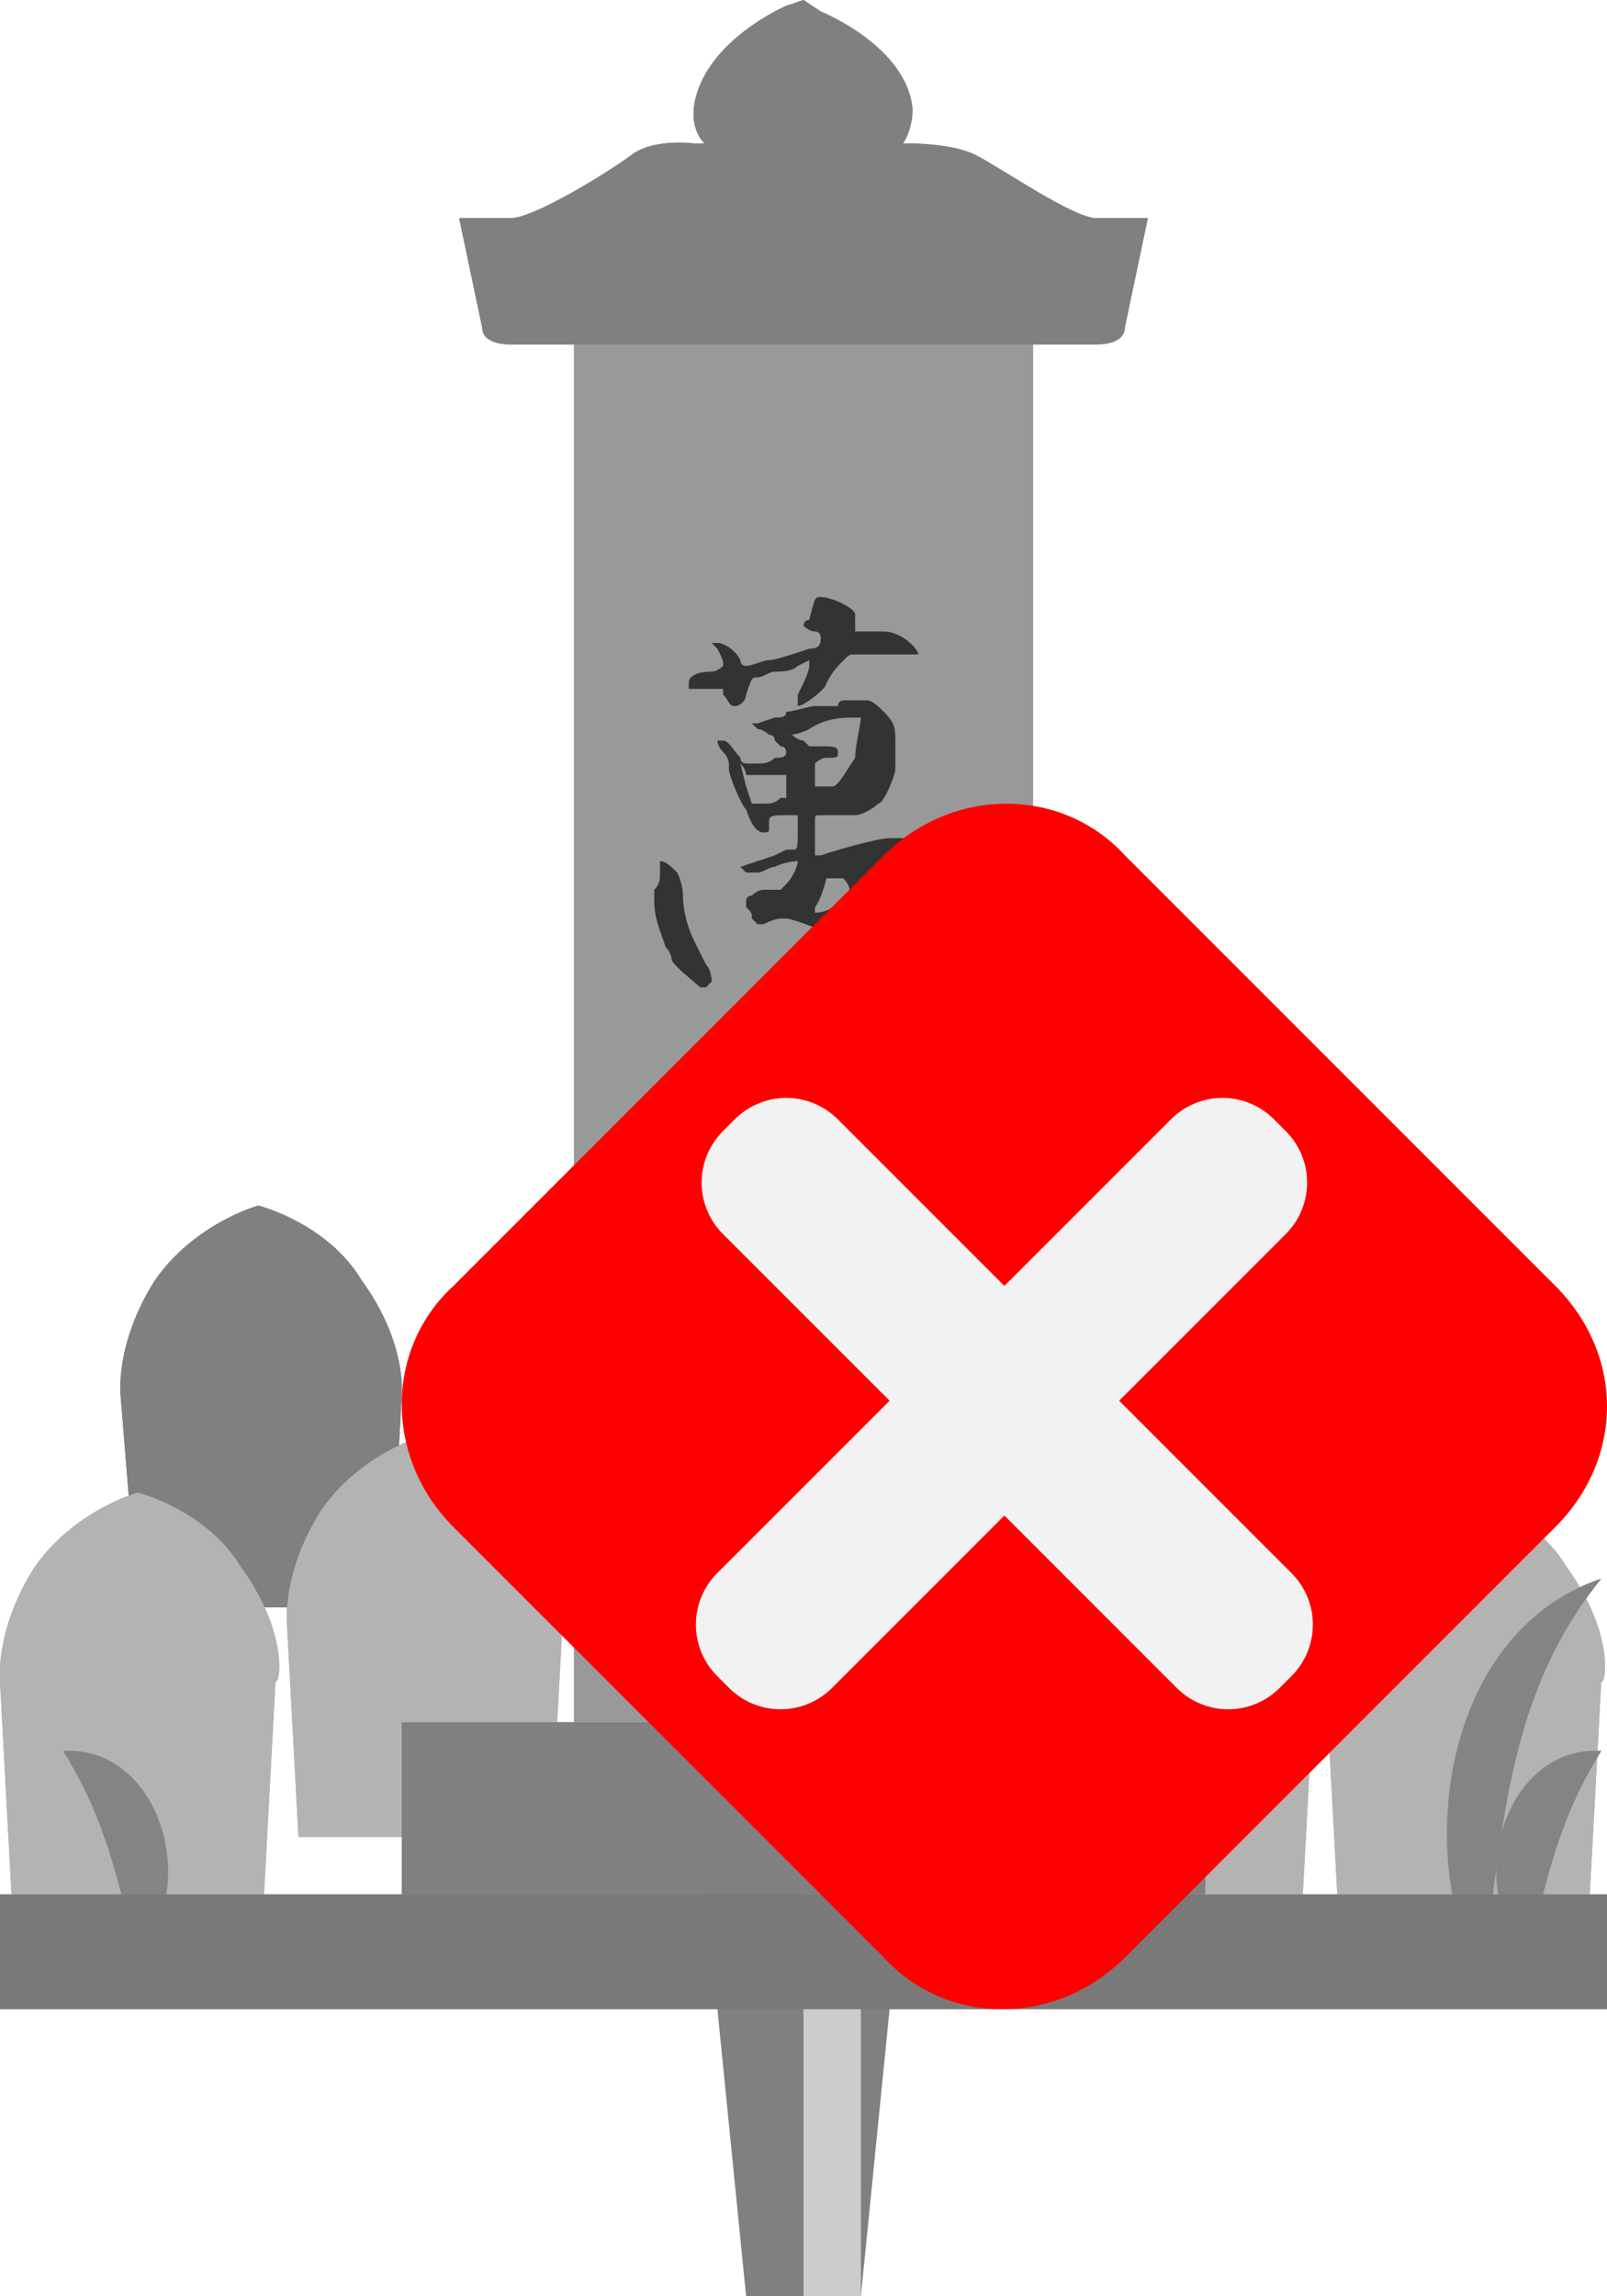 <?xml version="1.0" encoding="utf-8"?>
<!-- Generator: Adobe Illustrator 27.1.1, SVG Export Plug-In . SVG Version: 6.00 Build 0)  -->
<svg version="1.1" xmlns="http://www.w3.org/2000/svg" xmlns:xlink="http://www.w3.org/1999/xlink" x="0px" y="0px" viewBox="0 0 28 40" style="enable-background:new 0 0 28 40;" xml:space="preserve">
<style type="text/css">
	.st0{display:none;}
	.st1{fill:#808080;}
	.st2{fill:#CCCCCC;}
	.st3{display:inline;fill:#808080;}
	.st4{display:inline;fill:#CCCCCC;}
	.st5{fill:#B3B3B3;}
	.st6{fill:#999999;}
	.st7{fill:#333333;}
	.st8{fill:#39B54A;}
	.st9{fill:#A96E2D;}
	.st10{fill:#1B1464;}
	.st11{fill:#FFFFFF;}
	.st12{fill:#2E3192;}
	.st13{opacity:0.3;fill:#FFFFFF;}
	.st14{fill:#FFCE00;}
	.st15{fill:#848484;}
	.st16{fill:#797979;}
	.st17{fill:#FF0000;}
	.st18{fill:#F2F2F2;}
</style>
<g id="ガイド_00000162338702563158607440000009963323815856875396_" class="st0">
</g>
<g id="ピン">
	<g>
		<g>
			<polygon class="st1" points="15,40 13,40 12,30 16,30 			"/>
			<rect x="14" y="30" class="st2" width="1" height="10"/>
		</g>
		<g class="st0">
			<rect x="12" y="20" class="st3" width="4" height="10"/>
			<rect x="14" y="20" class="st4" width="1" height="10"/>
		</g>
	</g>
</g>
<g id="ノーマル">
	<g id="舟形">
		<path id="船_00000169559318985929268780000010545479431546649269_" class="st1" d="M25.3,24.3c-0.6-1-1.8-1.3-1.8-1.3
			s-1.1,0.3-1.8,1.3c-0.7,1.1-0.6,2-0.6,2l0.2,3.7h2.2h2.2l0.2-3.7C26,26.3,26.1,25.4,25.3,24.3z"/>
		<path id="船_00000067936411607005960100000008500036948331409331_" class="st1" d="M6.3,22.3c-0.6-1-1.8-1.3-1.8-1.3
			s-1.1,0.3-1.8,1.3c-0.7,1.1-0.6,2-0.6,2L2.4,28h2.2h2.2L7,24.3C7,24.3,7.1,23.4,6.3,22.3z"/>
		<path id="船_00000029019544929452499620000006002649501632979855_" class="st5" d="M22.3,27.3c-0.6-1-1.8-1.3-1.8-1.3
			s-1.1,0.3-1.8,1.3c-0.7,1.1-0.6,2-0.6,2l0.2,3.7h2.2h2.2l0.2-3.7C23,29.3,23.1,28.4,22.3,27.3z"/>
		<path id="船_00000001647248603021028150000000133141800875732921_" class="st5" d="M27.3,27.3c-0.6-1-1.8-1.3-1.8-1.3
			s-1.1,0.3-1.8,1.3c-0.7,1.1-0.6,2-0.6,2l0.2,3.7h2.2h2.2l0.2-3.7C28,29.3,28.1,28.4,27.3,27.3z"/>
		<path id="船_00000157993528613057117170000016372117971292368308_" class="st5" d="M4.2,27.3c-0.6-1-1.8-1.3-1.8-1.3
			s-1.1,0.3-1.8,1.3c-0.7,1.1-0.6,2-0.6,2L0.2,33h2.2h2.2l0.2-3.7C4.9,29.3,5,28.4,4.2,27.3z"/>
		<path id="船_00000118397901454542155720000000418060322041766059_" class="st5" d="M9.2,26.3c-0.6-1-1.8-1.3-1.8-1.3
			s-1.1,0.3-1.8,1.3c-0.7,1.1-0.6,2-0.6,2L5.2,32h2.2h2.2l0.2-3.7C9.9,28.3,10,27.4,9.2,26.3z"/>
	</g>
	<g id="基礎">
		<rect x="7" y="30" class="st1" width="14" height="3"/>
	</g>
	<rect id="本体" x="10" y="6" class="st6" width="8" height="24"/>
	<g id="萬霊">
		<path class="st7" d="M11.5,15.2c0-0.1,0-0.2,0-0.2c0.1,0,0.2,0.1,0.3,0.2c0,0,0.1,0.2,0.1,0.4c0,0.3,0.1,0.6,0.2,0.8
			c0.1,0.2,0.2,0.4,0.2,0.4c0.1,0.1,0.1,0.3,0.1,0.3c0,0-0.1,0.1-0.1,0.1c0,0,0,0-0.1,0c-0.1-0.1-0.5-0.4-0.5-0.5c0,0,0-0.1-0.1-0.2
			c-0.1-0.3-0.2-0.5-0.2-0.8c0-0.1,0-0.1,0-0.2C11.5,15.4,11.5,15.3,11.5,15.2z M14.3,10.4C14.3,10.4,14.3,10.4,14.3,10.4
			c0.2,0,0.6,0.2,0.6,0.3c0,0,0,0.1,0,0.2l0,0.1H15c0.2,0,0.3,0,0.4,0c0.3,0,0.6,0.3,0.6,0.4c0,0,0,0,0,0c0,0-0.1,0-0.1,0
			c-0.1,0-0.1,0-0.2,0c0,0-0.1,0-0.1,0c0,0,0,0-0.1,0c0,0-0.1,0-0.2,0c-0.1,0-0.2,0-0.3,0c-0.1,0-0.1,0-0.1,0c-0.1,0-0.1,0-0.2,0.1
			c-0.1,0.1-0.2,0.2-0.3,0.4c0,0.1-0.4,0.4-0.5,0.4c0,0,0-0.1,0-0.2c0.1-0.2,0.2-0.4,0.2-0.5l0-0.1l-0.2,0.1
			c-0.1,0.1-0.3,0.1-0.4,0.1c-0.1,0-0.2,0.1-0.3,0.1c-0.1,0-0.1,0-0.2,0.3c0,0.1-0.1,0.2-0.2,0.2c-0.1,0-0.1-0.1-0.2-0.2l0-0.1
			l-0.2,0c-0.1,0-0.2,0-0.2,0s-0.1,0-0.2,0C12,12,12,11.9,12,11.9c0-0.1,0.1-0.2,0.4-0.2c0.1,0,0.2-0.1,0.2-0.1c0,0,0,0,0,0
			c0-0.1,0-0.1-0.1-0.3c-0.1-0.1-0.1-0.1-0.1-0.1c0,0,0,0,0,0c0,0,0,0,0.1,0c0.1,0,0.3,0.1,0.4,0.3c0,0.1,0.1,0.1,0.1,0.1
			c0,0,0,0,0,0c0.1,0,0.3-0.1,0.4-0.1c0.1,0,0.4-0.1,0.7-0.2c0.2,0,0.2-0.1,0.2-0.2v0c0,0,0-0.1-0.1-0.1c-0.1,0-0.2-0.1-0.2-0.1
			c0,0,0-0.1,0.1-0.1C14.2,10.4,14.2,10.4,14.3,10.4z M14.7,12.2c0.2,0,0.3,0,0.4,0c0.1,0,0.2,0.1,0.3,0.2c0.2,0.2,0.2,0.3,0.2,0.5
			c0,0.1,0,0.1,0,0.2c0,0.1,0,0.1,0,0.1c0,0,0,0,0,0.1c0,0,0,0,0,0.1c0,0.1-0.2,0.6-0.3,0.6c-0.1,0.1-0.3,0.2-0.4,0.2
			c0,0-0.1,0-0.1,0c0,0,0,0-0.1,0c0,0,0,0-0.1,0c0,0-0.1,0-0.1,0c0,0-0.1,0-0.2,0c-0.1,0-0.1,0-0.1,0.1c0,0,0,0,0,0.1
			c0,0,0,0.1,0,0.1c0,0,0,0.1,0,0.2l0,0.2l0.1,0c0.3-0.1,1-0.3,1.2-0.3c0,0,0.1,0,0.1,0c0.1,0,0.3,0,0.4,0c0.1,0,0.1,0,0.2,0
			c0,0,0.2,0,0.2,0c0.1,0,0.2,0.1,0.4,0.3c0.1,0.1,0.2,0.2,0.2,0.2c0,0,0,0.2,0,0.4v0.1l0,0.2c0,0.1,0,0.2,0,0.3c0,0,0,0.1,0,0.1
			c0,0,0,0.1,0,0.1l0,0.1l0,0c0,0,0,0,0,0.1l0,0.2c0,0.1-0.1,0.2-0.1,0.2c0,0.1-0.2,0.4-0.3,0.5c-0.1,0.1-0.2,0.4-0.3,0.4
			c0,0,0,0-0.1,0c0,0-0.1,0-0.1,0h-0.1c-0.1,0-0.2,0-0.2-0.1c0-0.1-0.1-0.1-0.1-0.1c0,0-0.2-0.1-0.2-0.1c-0.1,0-0.2-0.1-0.2-0.1
			c-0.1-0.1-0.4-0.4-0.4-0.4v0c0,0,0,0,0,0c0,0,0,0,0,0v0h0c0,0,0.1,0,0.1,0c0,0,0.2,0.1,0.3,0.1c0.1,0,0.2,0.1,0.2,0.1
			c0,0,0.3,0,0.4,0c0.1,0,0.1,0,0.1,0c0.1,0,0.3-0.6,0.4-0.8c0,0,0-0.1,0.1-0.2c0-0.1,0.2-0.6,0.2-0.7c0,0,0-0.1,0-0.2v-0.1
			c0-0.1,0-0.1,0-0.1c-0.1,0-0.3-0.1-0.4-0.1l-0.1,0c-0.3,0-0.7,0.1-1,0.2c-0.1,0-0.2,0.1-0.3,0.1c0,0-0.1,0-0.1,0c0,0-0.1,0-0.2,0
			c-0.1,0-0.2,0-0.2,0c0,0-0.1,0.4-0.2,0.5c0,0,0,0.1,0,0.1c0,0,0,0,0,0c0,0,0.2,0,0.3-0.1c0.1,0,0.3-0.1,0.3-0.1
			c0.1,0,0.1-0.1,0.1-0.1c0,0,0,0,0,0.1c0,0.1,0,0.2-0.1,0.2c0,0,0,0,0,0.1c0,0-0.1,0.1-0.5,0.2C13.8,16,13.7,16,13.7,16
			c0,0-0.1,0-0.1,0c0,0-0.1,0-0.3,0.1c0,0-0.1,0-0.1,0l0,0c0,0-0.1-0.1-0.1-0.1c0-0.1,0-0.1-0.1-0.2c0-0.1,0-0.1,0-0.1v0
			c0,0,0-0.1,0.1-0.1c0,0,0.1-0.1,0.2-0.1c0,0,0.1,0,0.1,0s0,0,0.1,0c0,0,0,0,0.1,0c0,0,0,0,0.1-0.1c0.1-0.1,0.2-0.3,0.2-0.4
			c0,0,0,0,0,0c0,0-0.2,0-0.4,0.1c-0.1,0-0.2,0.1-0.3,0.1c-0.1,0-0.1,0-0.2,0c0,0-0.1-0.1-0.1-0.1c0,0,0.6-0.2,0.6-0.2
			c0,0,0.2-0.1,0.2-0.1c0,0,0.1,0,0.1,0c0.1,0,0.1,0,0.1-0.4l0-0.2l-0.1,0c0,0-0.1,0-0.1,0c-0.2,0-0.3,0-0.3,0.1v0.1
			c0,0.1,0,0.1-0.1,0.1c-0.1,0-0.2-0.1-0.3-0.4c-0.1-0.1-0.3-0.6-0.3-0.7c0,0,0-0.1,0-0.1c0,0,0,0,0,0c0,0,0-0.1-0.1-0.2
			c-0.1-0.1-0.1-0.2-0.1-0.2c0,0,0,0,0,0c0,0,0,0,0,0c0,0,0,0,0.1,0c0.1,0,0.2,0.2,0.3,0.3c0,0.1,0.1,0.1,0.1,0.1c0,0,0.1,0,0.2,0
			c0.1,0,0.2,0,0.3-0.1c0.1,0,0.2,0,0.2-0.1c0,0,0-0.1-0.1-0.1c0,0-0.1-0.1-0.1-0.1c0,0,0-0.1-0.1-0.1c0,0-0.1-0.1-0.2-0.1l-0.1-0.1
			l0.1,0l0.3-0.1c0.1,0,0.2,0,0.2-0.1c0.1,0,0.4-0.1,0.5-0.1c0,0,0.1,0,0.2,0c0.1,0,0.2,0,0.2,0C14.6,12.2,14.7,12.2,14.7,12.2z
			 M12.9,13.3C12.9,13.3,12.9,13.3,12.9,13.3C12.9,13.3,12.9,13.3,12.9,13.3L12.9,13.3l0.1,0.4l0.1,0.3l0.2,0c0.1,0,0.2,0,0.3-0.1
			c0,0,0.1,0,0.1,0c0,0,0,0,0-0.1v-0.1l0-0.2l-0.2,0c-0.1,0-0.2,0-0.3,0h-0.1c0,0-0.1,0-0.1,0C13,13.4,12.9,13.3,12.9,13.3z
			 M15,12.5C15,12.5,15,12.5,15,12.5l-0.1,0c-0.2,0-0.5,0-0.8,0.2c-0.2,0.1-0.3,0.1-0.4,0.1c0,0,0,0,0,0c0,0,0,0,0.1,0
			c0,0,0.1,0.1,0.2,0.1l0.1,0.1l0.2,0c0.2,0,0.3,0,0.3,0.1c0,0.1,0,0.1-0.2,0.1c-0.1,0-0.2,0.1-0.2,0.1c0,0,0,0.1,0,0.2
			c0,0.2,0,0.2,0,0.2c0,0,0,0,0,0c0,0,0,0,0,0h0c0,0,0.1,0,0.1,0c0.1,0,0.1,0,0.2,0c0.1,0,0.2-0.2,0.4-0.5C14.9,13,15,12.6,15,12.5z
			 M14.5,15.1C14.5,15.1,14.6,15.1,14.5,15.1c0.1,0,0.2,0,0.3,0c0.3,0.1,0.5,0.4,0.5,0.7v0.1c0,0.1,0,0.1,0,0.1c0,0-0.1,0-0.1,0
			c0,0,0,0-0.1,0c-0.1,0-0.1-0.1-0.2-0.2c-0.1-0.1-0.1-0.2-0.1-0.3c0-0.1-0.1-0.2-0.2-0.3C14.6,15.2,14.5,15.1,14.5,15.1z"/>
		<path class="st7" d="M13.7,19.4C13.7,19.4,13.6,19.4,13.7,19.4c-0.1-0.1-0.1-0.1-0.1-0.2c0,0,0,0,0-0.1l0,0c0,0,0.1-0.1,0.1-0.1
			l0,0l0,0c0,0,0,0,0,0s0.1,0,0.2,0l0,0c0.2,0.1,0.3,0.1,0.3,0.2v0c0,0,0,0,0,0.1v0c0,0,0,0,0,0c0.1,0,0.2,0,0.4-0.1
			c0.1,0,0.4-0.1,0.5-0.1c0.1,0,0.3,0,0.5,0c0.2,0,0.3,0,0.4,0c0.5,0.1,0.6,0.1,0.9,0.3c0.1,0.1,0.2,0.2,0.2,0.3
			c0,0.1,0,0.2-0.2,0.3c-0.1,0.1-0.1,0.1-0.2,0.2l0,0l0,0l0,0c0,0,0,0-0.1,0c0,0-0.1,0-0.1,0l0,0h0c0,0,0,0-0.1,0
			c-0.1,0-0.3,0.1-0.5,0.1h-0.1c-0.2,0-0.2,0-0.2,0.1c0,0.1-0.1,0.1-0.3,0.2c-0.2,0.1-0.8,0.4-0.8,0.4c0,0,0,0,0.1,0c0,0,0,0,0,0
			c0.3,0.1,0.4,0.2,0.4,0.2v0c0,0.1-0.1,0.2-0.2,0.2c0,0-0.1,0-0.2,0.1c-0.1,0.1-0.2,0.1-0.2,0.1c0,0-0.1,0.1-0.2,0.1
			c0,0-0.1,0.1-0.1,0.1c0,0-0.1,0-0.1,0.1c-0.3,0.2-0.5,0.4-0.5,0.5l0,0h0c0.1,0,0.2-0.1,0.5-0.2c0.2-0.1,0.4-0.2,0.4-0.2
			c0.1,0,0.2-0.1,0.2-0.1c0,0,0,0,0.1,0c0,0,0.1,0,0.2,0c0.3,0.1,0.4,0.1,0.4,0.2c0,0,0,0,0,0.1c0,0.1-0.1,0.1-0.2,0.1
			c-0.2,0-0.3,0-0.3,0.1c0,0,0,0,0,0c0,0,0,0,0,0.1c0,0.1,0,0.2,0,0.7c0,0.4,0,0.6,0,0.7c0,0,0.4-0.4,0.5-0.6c0,0,0-0.1,0-0.1
			c0,0,0-0.1-0.1-0.1c-0.1,0-0.2-0.1-0.2-0.1c0,0,0.1-0.1,0.2-0.1c0,0,0,0,0,0c0,0,0.1,0,0.1,0c0,0,0,0,0.1,0c0.1,0,0.1,0,0.2,0.1
			c0,0,0.1,0.1,0.2,0.1c0.1,0.1,0.2,0.2,0.2,0.2c0,0.1-0.2,0.4-0.4,0.6c-0.2,0.2-0.4,0.3-0.8,0.4c-0.1,0-0.2,0.1-0.2,0.2
			c0,0,0,0,0,0v0c0,0,0,0,0,0c0,0,0,0,0,0c0,0,0.3,0,0.7,0c0.2,0,0.2,0,0.2,0c0,0,0,0,0,0h0l0,0c0.1,0,0.9,0.3,1,0.3
			c0.1,0.1,0.2,0.2,0.2,0.3v0.1c0,0,0,0.1-0.1,0.1h-0.1c-0.2,0-0.5,0-0.8-0.1c-0.1,0-0.3,0-0.4,0c-0.1,0-0.2,0-0.2,0
			c0,0-0.1,0-0.1,0c-0.2,0-0.3,0-0.4,0c-0.1,0-0.3,0-0.5,0c0,0-0.1,0-0.1,0c0,0,0,0-0.1,0h0c-0.2,0-0.3,0-0.5,0.1c0,0,0,0-0.1,0
			c-0.1,0-0.2,0-0.2,0c0,0-0.1,0-0.1,0c-0.1,0-0.1,0-0.2,0c-0.1,0-0.2,0-0.2,0.1c0,0-0.1,0-0.1,0c0,0-0.1,0-0.1,0h0c0,0-0.1,0-0.1,0
			c-0.2,0.1-0.3,0.1-0.5,0.1h0c-0.2,0-0.2,0-0.3-0.1l-0.1,0l0.1,0c0,0,0.1,0,0.2-0.1l0.2,0c0.1,0,0.2-0.1,0.3-0.1c0,0,0.1,0,0.1,0
			l0.1,0c0.2-0.1,0.4-0.1,0.4-0.1c0,0,0.3-0.1,0.4-0.1c0.1,0,0.2,0,0.2,0c0,0,0.1,0,0.1,0s0,0,0,0c0,0,0-0.1-0.1-0.1l0,0
			c0-0.1-0.1-0.1-0.1-0.1c0,0,0,0,0-0.1c0,0,0,0,0,0c0,0,0,0,0,0l0,0c0,0,0-0.2,0-0.3c0-0.1,0-0.2,0-0.2c-0.1,0-0.3,0.2-0.3,0.2l0,0
			c0,0,0,0,0,0c0,0,0,0,0,0.1L13,24.4c-0.1,0.1-0.1,0.2-0.1,0.2c0,0,0,0.1-0.1,0.1c0,0,0,0,0,0c0,0-0.1,0-0.1,0l0,0
			c-0.2-0.2-0.4-0.4-0.4-0.5l0,0v0c0-0.1,0.1-0.3,0.2-0.3h0c0.1,0,0.2,0.1,0.2,0.2v0c0,0.1,0,0.1,0.1,0.1c0,0,0.1,0,0.1,0
			c0.1,0,0.3-0.1,0.4-0.2c0,0,0,0,0,0s0,0,0,0c0,0,0,0,0,0.1c0,0,0,0.1,0,0.1s0,0,0,0c0,0,0.1,0,0.2-0.1l0.1-0.1v-0.3
			c0-0.2,0-0.3,0-0.3c0,0,0,0,0,0c0,0,0.2,0.2,0.2,0.3c0.1,0.2,0.1,0.5,0.2,0.8c0,0.1,0,0.2,0,0.2c0,0,0,0,0,0c0,0,0,0,0,0l0,0h0
			c0,0,0,0,0.1-0.1c0.1-0.2,0.1-0.3,0.1-0.6v-0.1c0-0.1,0-0.1,0-0.1c0-0.3,0-0.7,0-0.7c0,0,0,0,0,0c0,0,0,0-0.1,0
			c-0.1,0.1-0.4,0.2-0.5,0.2c0,0-0.2,0-0.3,0h-0.1c-0.1,0-0.1,0-0.1,0c0,0-0.1-0.1-0.1-0.2c0-0.1,0-0.1,0-0.1c0-0.1,0.1-0.2,0.2-0.3
			l0,0c0,0,0.1,0,0.1-0.1c0,0,0.1-0.1,0.1-0.1l0,0c0,0,0,0,0,0c0,0,0.1,0,0.1-0.1s0,0,0.1-0.1c0.1-0.1,0.2-0.1,0.2-0.2
			c0,0,0,0-0.1,0c-0.2,0-0.4-0.2-0.4-0.3c0,0,0,0,0-0.1c0,0,0,0,0,0c0,0,0,0,0.1,0c0,0,0.1,0,0.2,0c0.1,0,0.2,0,0.2,0v0
			c0,0-0.1-0.2-0.1-0.2c0,0,0-0.1,0-0.1c0-0.1,0-0.1,0-0.1c0,0,0,0,0,0c0,0,0,0,0.1,0c0,0,0,0,0-0.1c0-0.1,0-0.2,0-0.4
			c0-0.1,0-0.1,0-0.1c0,0-0.2,0.2-0.3,0.3c-0.1,0.1-0.1,0.2-0.2,0.3c-0.1,0.1-0.1,0.2-0.1,0.2v0c0,0,0,0,0,0c0,0,0,0.1,0,0.1
			c0,0,0,0.1,0,0.1c0,0-0.1,0-0.1,0l0,0h0c-0.1,0-0.2-0.2-0.3-0.3c-0.1-0.1-0.1-0.2-0.1-0.3c0,0,0-0.1,0-0.1c0-0.1,0-0.2,0-0.3
			l0-0.2l-0.1,0c-0.1,0-0.3,0.1-0.3,0.1c0,0-0.1,0-0.1,0.1c-0.1,0.1-0.4,0.4-0.4,0.5c0,0.1-0.2,0.5-0.3,0.6c0,0,0,0-0.1,0
			c-0.1,0-0.3-0.2-0.3-0.4c0-0.1,0-0.2-0.1-0.2c0,0,0,0,0-0.1c0,0,0-0.1,0.1-0.1c0.1-0.1,0.2-0.3,0.4-0.6c0.4-0.5,0.7-0.9,0.9-1
			c0,0,0,0,0.1,0c0,0,0,0,0.1,0.1c0,0.1,0.1,0.1,0.1,0.2c0,0,0,0.1-0.1,0.1c0,0-0.2,0.3-0.2,0.3h0c0,0,0.1,0,0.1,0
			c0.1,0,0.2-0.1,0.3-0.1c0.1,0,0.2-0.1,0.2-0.1s0.1,0,0.1,0c0.1,0,0.1,0,0.1,0c0,0,0.1-0.1,0.2-0.1c0.1,0,0.2-0.1,0.2-0.1
			c0,0,0.1,0,0.2-0.1c0,0,0,0,0-0.1C13.8,19.5,13.7,19.4,13.7,19.4C13.7,19.4,13.7,19.4,13.7,19.4z M13.3,20.7c0,0,0.1-0.1,0.2-0.1
			l0,0c0.1,0,0.1-0.1,0.1-0.1c0.1,0,0.1-0.1,0.1-0.2v-0.1c0-0.1,0-0.1,0-0.1s-0.1,0-0.1,0c-0.1,0-0.1,0.1-0.2,0.1c0,0-0.1,0-0.2,0.1
			c-0.1,0-0.2,0.1-0.2,0.1c0,0-0.1,0.1-0.1,0.1c0,0,0,0.1,0,0.1c0,0,0,0.1,0,0.1c0,0.1,0,0.2,0.1,0.2c0,0,0.1,0,0.1-0.1
			C13.2,20.8,13.3,20.7,13.3,20.7z M13.5,18.3c0.1,0,0.2,0,0.3,0l0,0c0,0,0,0,0,0c0.1,0,0.2,0,0.2,0c0.1,0,0.3-0.1,0.3-0.1
			c0,0,0,0,0,0c0.1,0,0.2,0,0.4,0.1c0.2,0.1,0.2,0.1,0.3,0.2c0,0,0,0.1,0,0.1c0,0,0,0,0,0.1c0,0-0.1,0.1-0.2,0.1c0,0-0.1,0-0.2,0
			l0,0c0,0,0,0,0,0l-0.1,0c-0.1,0-0.1,0-0.2,0c-0.1,0-0.2,0-0.4,0c-0.1,0-0.2,0-0.3,0c-0.2,0-0.3-0.1-0.5-0.2
			c-0.1-0.1-0.1-0.1-0.1-0.2c0,0,0-0.1,0-0.1C13.3,18.3,13.4,18.3,13.5,18.3z M13.9,24.7C13.9,24.7,13.9,24.7,13.9,24.7
			C13.9,24.8,13.9,24.8,13.9,24.7C13.9,24.8,13.9,24.8,13.9,24.7C13.9,24.8,13.9,24.8,13.9,24.7C14,24.8,14,24.7,13.9,24.7
			C14,24.7,14,24.7,13.9,24.7C14,24.7,14,24.7,13.9,24.7C13.9,24.7,13.9,24.7,13.9,24.7z M14.9,20.4c0,0-0.1-0.1-0.1-0.2
			c0-0.1-0.1-0.1-0.1-0.1c0,0-0.1,0-0.1,0c0,0-0.1,0-0.1,0c0,0-0.1,0-0.1,0.1c0,0,0,0,0,0c0,0,0,0,0,0c-0.2,0.1-0.2,0.1-0.2,0.5
			c0,0.2,0,0.5,0,0.6c0,0,0,0.1,0,0.1c0,0,0,0,0,0s0,0,0,0c0,0,0,0,0,0s0,0,0,0c0,0,0,0,0.1,0c0,0,0.1,0,0.2-0.1
			c0.1-0.1,0.5-0.4,0.5-0.5c0,0,0,0,0,0c0,0,0,0,0,0c0,0,0,0-0.1,0c-0.1,0-0.2,0-0.2,0c0,0,0,0,0,0c0,0,0.1,0,0.2-0.1L14.9,20.4
			L14.9,20.4z M16.2,20c0.2-0.1,0.3-0.2,0.3-0.2v0c0,0-0.3-0.1-0.4-0.1c0,0-0.3,0-0.5,0h-0.2c0,0-0.1,0-0.1,0
			c-0.1,0-0.6,0.1-0.6,0.1c0,0-0.1,0-0.2,0.1l0,0c-0.1,0-0.2,0-0.2,0.1c0,0,0,0.1,0,0.2c0,0,0,0,0,0c0.1,0,0.4-0.2,0.4-0.2
			c0,0,0.1,0,0.1,0c0,0,0.1,0,0.1,0c0.1,0,0.2,0.1,0.2,0.1l0,0c0,0,0,0.2,0.1,0.2c0.1,0.1,0.1,0.1,0.2,0.1c0,0,0.1,0,0.1,0
			C15.6,20.3,15.9,20.1,16.2,20z"/>
	</g>
	<path id="笠" class="st1" d="M19.1,3.8c-0.4,0-1.7-0.9-2.1-1.1s-1.1-0.2-1.1-0.2H14h-1.9c0,0-0.7-0.1-1.1,0.2S9.3,3.8,8.9,3.8
		c-0.4,0-0.9,0-0.9,0l0.4,1.9C8.4,5.9,8.6,6,8.9,6H14h5.1c0.3,0,0.5-0.1,0.5-0.3L20,3.8C20,3.8,19.6,3.8,19.1,3.8z"/>
	<path id="宝珠" class="st1" d="M15.9,1.9c-0.1-1.1-1.6-1.7-1.6-1.7L14,0l-0.3,0.1c0,0-1.4,0.6-1.6,1.7c-0.1,0.6,0.3,0.8,0.3,0.8
		H14h1.6C15.6,2.7,15.9,2.4,15.9,1.9z"/>
	<g id="地面_00000085960540020044898610000002193894466238366089_">
		<path id="草_00000050658507514173148250000014360179358624052912_" class="st8" d="M2.4,34c-0.4-1.3-0.5-2.2-1.3-3.5
			C2.8,30.4,3.5,32.9,2.4,34L2.4,34z"/>
		<path id="草_00000179627912085844586860000016558588140227868062_" class="st8" d="M26.6,34c-1.1-1.1-0.4-3.6,1.3-3.5
			C27.1,31.8,27,32.7,26.6,34L26.6,34z"/>
		<path id="草_00000151529837931384215080000007510860043949423779_" class="st8" d="M25.8,34.5c-1.2-2.3-0.6-6.1,2.1-7
			C26.2,29.6,26.2,32,25.8,34.5L25.8,34.5z"/>
		<rect id="地面" y="33" class="st9" width="28" height="2"/>
	</g>
</g>


<g id="消失">
	<g>
		<path id="船_00000122000602090793280240000017854999270279628687_" class="st1" d="M25.3,24.3c-0.6-1-1.8-1.3-1.8-1.3
			s-1.1,0.3-1.8,1.3c-0.7,1.1-0.6,2-0.6,2l0.2,3.7h2.2h2.2l0.2-3.7C26,26.3,26.1,25.4,25.3,24.3z"/>
		<path id="船_00000175317951478703060440000007867889573952891563_" class="st1" d="M6.3,22.3c-0.6-1-1.8-1.3-1.8-1.3
			s-1.1,0.3-1.8,1.3c-0.7,1.1-0.6,2-0.6,2L2.4,28h2.2h2.2L7,24.3C7,24.3,7.1,23.4,6.3,22.3z"/>
		<path id="船_00000029739681221994208790000017875866327747293090_" class="st5" d="M22.3,27.3c-0.6-1-1.8-1.3-1.8-1.3
			s-1.1,0.3-1.8,1.3c-0.7,1.1-0.6,2-0.6,2l0.2,3.7h2.2h2.2l0.2-3.7C23,29.3,23.1,28.4,22.3,27.3z"/>
		<path id="船_00000049187227381176880570000010588990089112279980_" class="st5" d="M27.3,27.3c-0.6-1-1.8-1.3-1.8-1.3
			s-1.1,0.3-1.8,1.3c-0.7,1.1-0.6,2-0.6,2l0.2,3.7h2.2h2.2l0.2-3.7C28,29.3,28.1,28.4,27.3,27.3z"/>
		<path id="船_00000161597645648729805870000015251248742933201543_" class="st5" d="M4.2,27.3c-0.6-1-1.8-1.3-1.8-1.3
			s-1.1,0.3-1.8,1.3c-0.7,1.1-0.6,2-0.6,2L0.2,33h2.2h2.2l0.2-3.7C4.9,29.3,5,28.4,4.2,27.3z"/>
		<path id="船_00000086692522635648218690000012357961963373450368_" class="st5" d="M9.2,26.3c-0.6-1-1.8-1.3-1.8-1.3
			s-1.1,0.3-1.8,1.3c-0.7,1.1-0.6,2-0.6,2L5.2,32h2.2h2.2l0.2-3.7C9.9,28.3,10,27.4,9.2,26.3z"/>
		<g id="基礎_00000138540891281714969760000017872381725384928190_">
			<rect x="7" y="30" class="st1" width="14" height="3"/>
		</g>
		<rect id="本体_00000016066084576990944410000016718151552939631770_" x="10" y="6" class="st6" width="8" height="24"/>
		<g id="萬霊_00000089545783270078522710000012949446488509511821_">
			<path class="st7" d="M11.5,15.2c0-0.1,0-0.2,0-0.2c0.1,0,0.2,0.1,0.3,0.2c0,0,0.1,0.2,0.1,0.4c0,0.3,0.1,0.6,0.2,0.8
				c0.1,0.2,0.2,0.4,0.2,0.4c0.1,0.1,0.1,0.3,0.1,0.3c0,0-0.1,0.1-0.1,0.1c0,0,0,0-0.1,0c-0.1-0.1-0.5-0.4-0.5-0.5
				c0,0,0-0.1-0.1-0.2c-0.1-0.3-0.2-0.5-0.2-0.8c0-0.1,0-0.1,0-0.2C11.5,15.4,11.5,15.3,11.5,15.2z M14.3,10.4
				C14.3,10.4,14.3,10.4,14.3,10.4c0.2,0,0.6,0.2,0.6,0.3c0,0,0,0.1,0,0.2l0,0.1H15c0.2,0,0.3,0,0.4,0c0.3,0,0.6,0.3,0.6,0.4
				c0,0,0,0,0,0c0,0-0.1,0-0.1,0c-0.1,0-0.1,0-0.2,0c0,0-0.1,0-0.1,0c0,0,0,0-0.1,0c0,0-0.1,0-0.2,0c-0.1,0-0.2,0-0.3,0
				c-0.1,0-0.1,0-0.1,0c-0.1,0-0.1,0-0.2,0.1c-0.1,0.1-0.2,0.2-0.3,0.4c0,0.1-0.4,0.4-0.5,0.4c0,0,0-0.1,0-0.2
				c0.1-0.2,0.2-0.4,0.2-0.5l0-0.1l-0.2,0.1c-0.1,0.1-0.3,0.1-0.4,0.1c-0.1,0-0.2,0.1-0.3,0.1c-0.1,0-0.1,0-0.2,0.3
				c0,0.1-0.1,0.2-0.2,0.2c-0.1,0-0.1-0.1-0.2-0.2l0-0.1l-0.2,0c-0.1,0-0.2,0-0.2,0s-0.1,0-0.2,0C12,12,12,11.9,12,11.9
				c0-0.1,0.1-0.2,0.4-0.2c0.1,0,0.2-0.1,0.2-0.1c0,0,0,0,0,0c0-0.1,0-0.1-0.1-0.3c-0.1-0.1-0.1-0.1-0.1-0.1c0,0,0,0,0,0
				c0,0,0,0,0.1,0c0.1,0,0.3,0.1,0.4,0.3c0,0.1,0.1,0.1,0.1,0.1c0,0,0,0,0,0c0.1,0,0.3-0.1,0.4-0.1c0.1,0,0.4-0.1,0.7-0.2
				c0.2,0,0.2-0.1,0.2-0.2v0c0,0,0-0.1-0.1-0.1c-0.1,0-0.2-0.1-0.2-0.1c0,0,0-0.1,0.1-0.1C14.2,10.4,14.2,10.4,14.3,10.4z
				 M14.7,12.2c0.2,0,0.3,0,0.4,0c0.1,0,0.2,0.1,0.3,0.2c0.2,0.2,0.2,0.3,0.2,0.5c0,0.1,0,0.1,0,0.2c0,0.1,0,0.1,0,0.1
				c0,0,0,0,0,0.1c0,0,0,0,0,0.1c0,0.1-0.2,0.6-0.3,0.6c-0.1,0.1-0.3,0.2-0.4,0.2c0,0-0.1,0-0.1,0c0,0,0,0-0.1,0c0,0,0,0-0.1,0
				c0,0-0.1,0-0.1,0c0,0-0.1,0-0.2,0c-0.1,0-0.1,0-0.1,0.1c0,0,0,0,0,0.1c0,0,0,0.1,0,0.1c0,0,0,0.1,0,0.2l0,0.2l0.1,0
				c0.3-0.1,1-0.3,1.2-0.3c0,0,0.1,0,0.1,0c0.1,0,0.3,0,0.4,0c0.1,0,0.1,0,0.2,0c0,0,0.2,0,0.2,0c0.1,0,0.2,0.1,0.4,0.3
				c0.1,0.1,0.2,0.2,0.2,0.2c0,0,0,0.2,0,0.4v0.1l0,0.2c0,0.1,0,0.2,0,0.3c0,0,0,0.1,0,0.1c0,0,0,0.1,0,0.1l0,0.1l0,0c0,0,0,0,0,0.1
				l0,0.2c0,0.1-0.1,0.2-0.1,0.2c0,0.1-0.2,0.4-0.3,0.5c-0.1,0.1-0.2,0.4-0.3,0.4c0,0,0,0-0.1,0c0,0-0.1,0-0.1,0h-0.1
				c-0.1,0-0.2,0-0.2-0.1c0-0.1-0.1-0.1-0.1-0.1c0,0-0.2-0.1-0.2-0.1c-0.1,0-0.2-0.1-0.2-0.1c-0.1-0.1-0.4-0.4-0.4-0.4v0
				c0,0,0,0,0,0c0,0,0,0,0,0v0h0c0,0,0.1,0,0.1,0c0,0,0.2,0.1,0.3,0.1c0.1,0,0.2,0.1,0.2,0.1c0,0,0.3,0,0.4,0c0.1,0,0.1,0,0.1,0
				c0.1,0,0.3-0.6,0.4-0.8c0,0,0-0.1,0.1-0.2c0-0.1,0.2-0.6,0.2-0.7c0,0,0-0.1,0-0.2v-0.1c0-0.1,0-0.1,0-0.1c-0.1,0-0.3-0.1-0.4-0.1
				l-0.1,0c-0.3,0-0.7,0.1-1,0.2c-0.1,0-0.2,0.1-0.3,0.1c0,0-0.1,0-0.1,0c0,0-0.1,0-0.2,0c-0.1,0-0.2,0-0.2,0c0,0-0.1,0.4-0.2,0.5
				c0,0,0,0.1,0,0.1c0,0,0,0,0,0c0,0,0.2,0,0.3-0.1c0.1,0,0.3-0.1,0.3-0.1c0.1,0,0.1-0.1,0.1-0.1c0,0,0,0,0,0.1c0,0.1,0,0.2-0.1,0.2
				c0,0,0,0,0,0.1c0,0-0.1,0.1-0.5,0.2C13.8,16,13.7,16,13.7,16c0,0-0.1,0-0.1,0c0,0-0.1,0-0.3,0.1c0,0-0.1,0-0.1,0l0,0
				c0,0-0.1-0.1-0.1-0.1c0-0.1,0-0.1-0.1-0.2c0-0.1,0-0.1,0-0.1v0c0,0,0-0.1,0.1-0.1c0,0,0.1-0.1,0.2-0.1c0,0,0.1,0,0.1,0s0,0,0.1,0
				c0,0,0,0,0.1,0c0,0,0,0,0.1-0.1c0.1-0.1,0.2-0.3,0.2-0.4c0,0,0,0,0,0c0,0-0.2,0-0.4,0.1c-0.1,0-0.2,0.1-0.3,0.1
				c-0.1,0-0.1,0-0.2,0c0,0-0.1-0.1-0.1-0.1c0,0,0.6-0.2,0.6-0.2c0,0,0.2-0.1,0.2-0.1c0,0,0.1,0,0.1,0c0.1,0,0.1,0,0.1-0.4l0-0.2
				l-0.1,0c0,0-0.1,0-0.1,0c-0.2,0-0.3,0-0.3,0.1v0.1c0,0.1,0,0.1-0.1,0.1c-0.1,0-0.2-0.1-0.3-0.4c-0.1-0.1-0.3-0.6-0.3-0.7
				c0,0,0-0.1,0-0.1c0,0,0,0,0,0c0,0,0-0.1-0.1-0.2c-0.1-0.1-0.1-0.2-0.1-0.2c0,0,0,0,0,0c0,0,0,0,0,0c0,0,0,0,0.1,0
				c0.1,0,0.2,0.2,0.3,0.3c0,0.1,0.1,0.1,0.1,0.1c0,0,0.1,0,0.2,0c0.1,0,0.2,0,0.3-0.1c0.1,0,0.2,0,0.2-0.1c0,0,0-0.1-0.1-0.1
				c0,0-0.1-0.1-0.1-0.1c0,0,0-0.1-0.1-0.1c0,0-0.1-0.1-0.2-0.1l-0.1-0.1l0.1,0l0.3-0.1c0.1,0,0.2,0,0.2-0.1c0.1,0,0.4-0.1,0.5-0.1
				c0,0,0.1,0,0.2,0c0.1,0,0.2,0,0.2,0C14.6,12.2,14.7,12.2,14.7,12.2z M12.9,13.3C12.9,13.3,12.9,13.3,12.9,13.3
				C12.9,13.3,12.9,13.3,12.9,13.3L12.9,13.3l0.1,0.4l0.1,0.3l0.2,0c0.1,0,0.2,0,0.3-0.1c0,0,0.1,0,0.1,0c0,0,0,0,0-0.1v-0.1l0-0.2
				l-0.2,0c-0.1,0-0.2,0-0.3,0h-0.1c0,0-0.1,0-0.1,0C13,13.4,12.9,13.3,12.9,13.3z M15,12.5C15,12.5,15,12.5,15,12.5l-0.1,0
				c-0.2,0-0.5,0-0.8,0.2c-0.2,0.1-0.3,0.1-0.4,0.1c0,0,0,0,0,0c0,0,0,0,0.1,0c0,0,0.1,0.1,0.2,0.1l0.1,0.1l0.2,0
				c0.2,0,0.3,0,0.3,0.1c0,0.1,0,0.1-0.2,0.1c-0.1,0-0.2,0.1-0.2,0.1c0,0,0,0.1,0,0.2c0,0.2,0,0.2,0,0.2c0,0,0,0,0,0c0,0,0,0,0,0h0
				c0,0,0.1,0,0.1,0c0.1,0,0.1,0,0.2,0c0.1,0,0.2-0.2,0.4-0.5C14.9,13,15,12.6,15,12.5z M14.5,15.1C14.5,15.1,14.6,15.1,14.5,15.1
				c0.1,0,0.2,0,0.3,0c0.3,0.1,0.5,0.4,0.5,0.7v0.1c0,0.1,0,0.1,0,0.1c0,0-0.1,0-0.1,0c0,0,0,0-0.1,0c-0.1,0-0.1-0.1-0.2-0.2
				c-0.1-0.1-0.1-0.2-0.1-0.3c0-0.1-0.1-0.2-0.2-0.3C14.6,15.2,14.5,15.1,14.5,15.1z"/>
			<path class="st7" d="M13.7,19.4C13.7,19.4,13.6,19.4,13.7,19.4c-0.1-0.1-0.1-0.1-0.1-0.2c0,0,0,0,0-0.1l0,0c0,0,0.1-0.1,0.1-0.1
				l0,0l0,0c0,0,0,0,0,0s0.1,0,0.2,0l0,0c0.2,0.1,0.3,0.1,0.3,0.2v0c0,0,0,0,0,0.1v0c0,0,0,0,0,0c0.1,0,0.2,0,0.4-0.1
				c0.1,0,0.4-0.1,0.5-0.1c0.1,0,0.3,0,0.5,0c0.2,0,0.3,0,0.4,0c0.5,0.1,0.6,0.1,0.9,0.3c0.1,0.1,0.2,0.2,0.2,0.3
				c0,0.1,0,0.2-0.2,0.3c-0.1,0.1-0.1,0.1-0.2,0.2l0,0l0,0l0,0c0,0,0,0-0.1,0c0,0-0.1,0-0.1,0l0,0h0c0,0,0,0-0.1,0
				c-0.1,0-0.3,0.1-0.5,0.1h-0.1c-0.2,0-0.2,0-0.2,0.1c0,0.1-0.1,0.1-0.3,0.2c-0.2,0.1-0.8,0.4-0.8,0.4c0,0,0,0,0.1,0c0,0,0,0,0,0
				c0.3,0.1,0.4,0.2,0.4,0.2v0c0,0.1-0.1,0.2-0.2,0.2c0,0-0.1,0-0.2,0.1c-0.1,0.1-0.2,0.1-0.2,0.1c0,0-0.1,0.1-0.2,0.1
				c0,0-0.1,0.1-0.1,0.1c0,0-0.1,0-0.1,0.1c-0.3,0.2-0.5,0.4-0.5,0.5l0,0h0c0.1,0,0.2-0.1,0.5-0.2c0.2-0.1,0.4-0.2,0.4-0.2
				c0.1,0,0.2-0.1,0.2-0.1c0,0,0,0,0.1,0c0,0,0.1,0,0.2,0c0.3,0.1,0.4,0.1,0.4,0.2c0,0,0,0,0,0.1c0,0.1-0.1,0.1-0.2,0.1
				c-0.2,0-0.3,0-0.3,0.1c0,0,0,0,0,0c0,0,0,0,0,0.1c0,0.1,0,0.2,0,0.7c0,0.4,0,0.6,0,0.7c0,0,0.4-0.4,0.5-0.6c0,0,0-0.1,0-0.1
				c0,0,0-0.1-0.1-0.1c-0.1,0-0.2-0.1-0.2-0.1c0,0,0.1-0.1,0.2-0.1c0,0,0,0,0,0c0,0,0.1,0,0.1,0c0,0,0,0,0.1,0c0.1,0,0.1,0,0.2,0.1
				c0,0,0.1,0.1,0.2,0.1c0.1,0.1,0.2,0.2,0.2,0.2c0,0.1-0.2,0.4-0.4,0.6c-0.2,0.2-0.4,0.3-0.8,0.4c-0.1,0-0.2,0.1-0.2,0.2
				c0,0,0,0,0,0v0c0,0,0,0,0,0c0,0,0,0,0,0c0,0,0.3,0,0.7,0c0.2,0,0.2,0,0.2,0c0,0,0,0,0,0h0l0,0c0.1,0,0.9,0.3,1,0.3
				c0.1,0.1,0.2,0.2,0.2,0.3v0.1c0,0,0,0.1-0.1,0.1h-0.1c-0.2,0-0.5,0-0.8-0.1c-0.1,0-0.3,0-0.4,0c-0.1,0-0.2,0-0.2,0
				c0,0-0.1,0-0.1,0c-0.2,0-0.3,0-0.4,0c-0.1,0-0.3,0-0.5,0c0,0-0.1,0-0.1,0c0,0,0,0-0.1,0h0c-0.2,0-0.3,0-0.5,0.1c0,0,0,0-0.1,0
				c-0.1,0-0.2,0-0.2,0c0,0-0.1,0-0.1,0c-0.1,0-0.1,0-0.2,0c-0.1,0-0.2,0-0.2,0.1c0,0-0.1,0-0.1,0c0,0-0.1,0-0.1,0h0
				c0,0-0.1,0-0.1,0c-0.2,0.1-0.3,0.1-0.5,0.1h0c-0.2,0-0.2,0-0.3-0.1l-0.1,0l0.1,0c0,0,0.1,0,0.2-0.1l0.2,0c0.1,0,0.2-0.1,0.3-0.1
				c0,0,0.1,0,0.1,0l0.1,0c0.2-0.1,0.4-0.1,0.4-0.1c0,0,0.3-0.1,0.4-0.1c0.1,0,0.2,0,0.2,0c0,0,0.1,0,0.1,0s0,0,0,0
				c0,0,0-0.1-0.1-0.1l0,0c0-0.1-0.1-0.1-0.1-0.1c0,0,0,0,0-0.1c0,0,0,0,0,0c0,0,0,0,0,0l0,0c0,0,0-0.2,0-0.3c0-0.1,0-0.2,0-0.2
				c-0.1,0-0.3,0.2-0.3,0.2l0,0c0,0,0,0,0,0c0,0,0,0,0,0.1L13,24.4c-0.1,0.1-0.1,0.2-0.1,0.2c0,0,0,0.1-0.1,0.1c0,0,0,0,0,0
				c0,0-0.1,0-0.1,0l0,0c-0.2-0.2-0.4-0.4-0.4-0.5l0,0v0c0-0.1,0.1-0.3,0.2-0.3h0c0.1,0,0.2,0.1,0.2,0.2v0c0,0.1,0,0.1,0.1,0.1
				c0,0,0.1,0,0.1,0c0.1,0,0.3-0.1,0.4-0.2c0,0,0,0,0,0s0,0,0,0c0,0,0,0,0,0.1c0,0,0,0.1,0,0.1s0,0,0,0c0,0,0.1,0,0.2-0.1l0.1-0.1
				v-0.3c0-0.2,0-0.3,0-0.3c0,0,0,0,0,0c0,0,0.2,0.2,0.2,0.3c0.1,0.2,0.1,0.5,0.2,0.8c0,0.1,0,0.2,0,0.2c0,0,0,0,0,0c0,0,0,0,0,0
				l0,0h0c0,0,0,0,0.1-0.1c0.1-0.2,0.1-0.3,0.1-0.6v-0.1c0-0.1,0-0.1,0-0.1c0-0.3,0-0.7,0-0.7c0,0,0,0,0,0c0,0,0,0-0.1,0
				c-0.1,0.1-0.4,0.2-0.5,0.2c0,0-0.2,0-0.3,0h-0.1c-0.1,0-0.1,0-0.1,0c0,0-0.1-0.1-0.1-0.2c0-0.1,0-0.1,0-0.1
				c0-0.1,0.1-0.2,0.2-0.3l0,0c0,0,0.1,0,0.1-0.1c0,0,0.1-0.1,0.1-0.1l0,0c0,0,0,0,0,0c0,0,0.1,0,0.1-0.1s0,0,0.1-0.1
				c0.1-0.1,0.2-0.1,0.2-0.2c0,0,0,0-0.1,0c-0.2,0-0.4-0.2-0.4-0.3c0,0,0,0,0-0.1c0,0,0,0,0,0c0,0,0,0,0.1,0c0,0,0.1,0,0.2,0
				c0.1,0,0.2,0,0.2,0v0c0,0-0.1-0.2-0.1-0.2c0,0,0-0.1,0-0.1c0-0.1,0-0.1,0-0.1c0,0,0,0,0,0c0,0,0,0,0.1,0c0,0,0,0,0-0.1
				c0-0.1,0-0.2,0-0.4c0-0.1,0-0.1,0-0.1c0,0-0.2,0.2-0.3,0.3c-0.1,0.1-0.1,0.2-0.2,0.3c-0.1,0.1-0.1,0.2-0.1,0.2v0c0,0,0,0,0,0
				c0,0,0,0.1,0,0.1c0,0,0,0.1,0,0.1c0,0-0.1,0-0.1,0l0,0h0c-0.1,0-0.2-0.2-0.3-0.3c-0.1-0.1-0.1-0.2-0.1-0.3c0,0,0-0.1,0-0.1
				c0-0.1,0-0.2,0-0.3l0-0.2l-0.1,0c-0.1,0-0.3,0.1-0.3,0.1c0,0-0.1,0-0.1,0.1c-0.1,0.1-0.4,0.4-0.4,0.5c0,0.1-0.2,0.5-0.3,0.6
				c0,0,0,0-0.1,0c-0.1,0-0.3-0.2-0.3-0.4c0-0.1,0-0.2-0.1-0.2c0,0,0,0,0-0.1c0,0,0-0.1,0.1-0.1c0.1-0.1,0.2-0.3,0.4-0.6
				c0.4-0.5,0.7-0.9,0.9-1c0,0,0,0,0.1,0c0,0,0,0,0.1,0.1c0,0.1,0.1,0.1,0.1,0.2c0,0,0,0.1-0.1,0.1c0,0-0.2,0.3-0.2,0.3h0
				c0,0,0.1,0,0.1,0c0.1,0,0.2-0.1,0.3-0.1c0.1,0,0.2-0.1,0.2-0.1s0.1,0,0.1,0c0.1,0,0.1,0,0.1,0c0,0,0.1-0.1,0.2-0.1
				c0.1,0,0.2-0.1,0.2-0.1c0,0,0.1,0,0.2-0.1c0,0,0,0,0-0.1C13.8,19.5,13.7,19.4,13.7,19.4C13.7,19.4,13.7,19.4,13.7,19.4z
				 M13.3,20.7c0,0,0.1-0.1,0.2-0.1l0,0c0.1,0,0.1-0.1,0.1-0.1c0.1,0,0.1-0.1,0.1-0.2v-0.1c0-0.1,0-0.1,0-0.1s-0.1,0-0.1,0
				c-0.1,0-0.1,0.1-0.2,0.1c0,0-0.1,0-0.2,0.1c-0.1,0-0.2,0.1-0.2,0.1c0,0-0.1,0.1-0.1,0.1c0,0,0,0.1,0,0.1c0,0,0,0.1,0,0.1
				c0,0.1,0,0.2,0.1,0.2c0,0,0.1,0,0.1-0.1C13.2,20.8,13.3,20.7,13.3,20.7z M13.5,18.3c0.1,0,0.2,0,0.3,0l0,0c0,0,0,0,0,0
				c0.1,0,0.2,0,0.2,0c0.1,0,0.3-0.1,0.3-0.1c0,0,0,0,0,0c0.1,0,0.2,0,0.4,0.1c0.2,0.1,0.2,0.1,0.3,0.2c0,0,0,0.1,0,0.1
				c0,0,0,0,0,0.1c0,0-0.1,0.1-0.2,0.1c0,0-0.1,0-0.2,0l0,0c0,0,0,0,0,0l-0.1,0c-0.1,0-0.1,0-0.2,0c-0.1,0-0.2,0-0.4,0
				c-0.1,0-0.2,0-0.3,0c-0.2,0-0.3-0.1-0.5-0.2c-0.1-0.1-0.1-0.1-0.1-0.2c0,0,0-0.1,0-0.1C13.3,18.3,13.4,18.3,13.5,18.3z
				 M13.9,24.7C13.9,24.7,13.9,24.7,13.9,24.7C13.9,24.8,13.9,24.8,13.9,24.7C13.9,24.8,13.9,24.8,13.9,24.7
				C13.9,24.8,13.9,24.8,13.9,24.7C14,24.8,14,24.7,13.9,24.7C14,24.7,14,24.7,13.9,24.7C14,24.7,14,24.7,13.9,24.7
				C13.9,24.7,13.9,24.7,13.9,24.7z M14.9,20.4c0,0-0.1-0.1-0.1-0.2c0-0.1-0.1-0.1-0.1-0.1c0,0-0.1,0-0.1,0c0,0-0.1,0-0.1,0
				c0,0-0.1,0-0.1,0.1c0,0,0,0,0,0c0,0,0,0,0,0c-0.2,0.1-0.2,0.1-0.2,0.5c0,0.2,0,0.5,0,0.6c0,0,0,0.1,0,0.1c0,0,0,0,0,0s0,0,0,0
				c0,0,0,0,0,0s0,0,0,0c0,0,0,0,0.1,0c0,0,0.1,0,0.2-0.1c0.1-0.1,0.5-0.4,0.5-0.5c0,0,0,0,0,0c0,0,0,0,0,0c0,0,0,0-0.1,0
				c-0.1,0-0.2,0-0.2,0c0,0,0,0,0,0c0,0,0.1,0,0.2-0.1L14.9,20.4L14.9,20.4z M16.2,20c0.2-0.1,0.3-0.2,0.3-0.2v0
				c0,0-0.3-0.1-0.4-0.1c0,0-0.3,0-0.5,0h-0.2c0,0-0.1,0-0.1,0c-0.1,0-0.6,0.1-0.6,0.1c0,0-0.1,0-0.2,0.1l0,0c-0.1,0-0.2,0-0.2,0.1
				c0,0,0,0.1,0,0.2c0,0,0,0,0,0c0.1,0,0.4-0.2,0.4-0.2c0,0,0.1,0,0.1,0c0,0,0.1,0,0.1,0c0.1,0,0.2,0.1,0.2,0.1l0,0
				c0,0,0,0.2,0.1,0.2c0.1,0.1,0.1,0.1,0.2,0.1c0,0,0.1,0,0.1,0C15.6,20.3,15.9,20.1,16.2,20z"/>
		</g>
		<path id="笠_00000039856838338083032680000001182328364935549869_" class="st1" d="M19.1,3.8c-0.4,0-1.7-0.9-2.1-1.1
			s-1.1-0.2-1.1-0.2H14h-1.9c0,0-0.7-0.1-1.1,0.2S9.3,3.8,8.9,3.8c-0.4,0-0.9,0-0.9,0l0.4,1.9C8.4,5.9,8.6,6,8.9,6H14h5.1
			c0.3,0,0.5-0.1,0.5-0.3L20,3.8C20,3.8,19.6,3.8,19.1,3.8z"/>
		<path id="宝珠_00000099643684137071516420000009053921943217154483_" class="st1" d="M15.9,1.9c-0.1-1.1-1.6-1.7-1.6-1.7L14,0
			l-0.3,0.1c0,0-1.4,0.6-1.6,1.7c-0.1,0.6,0.3,0.8,0.3,0.8H14h1.6C15.6,2.7,15.9,2.4,15.9,1.9z"/>
		<g id="地面_00000003813066592079422840000011062775598678876071_">
			<path id="草_00000135666991432402501890000008982207572346542499_" class="st15" d="M2.4,34c-0.4-1.3-0.5-2.2-1.3-3.5
				C2.8,30.4,3.5,32.9,2.4,34L2.4,34z"/>
			<path id="草_00000019674322863793176550000013230498668697832101_" class="st15" d="M26.6,34c-1.1-1.1-0.4-3.6,1.3-3.5
				C27.1,31.8,27,32.7,26.6,34L26.6,34z"/>
			<path id="草_00000036955284137767172420000009461131044783272858_" class="st15" d="M25.8,34.5c-1.2-2.3-0.6-6.1,2.1-7
				C26.2,29.6,26.2,32,25.8,34.5L25.8,34.5z"/>
			<rect id="地面_00000177459589563037159600000007534792427431893136_" x="0" y="33" class="st16" width="28" height="2"/>
		</g>
	</g>
	<g>
		<path class="st17" d="M27.1,26.6l-7.5,7.5c-1.2,1.2-3.1,1.2-4.2,0l-7.5-7.5c-1.2-1.2-1.2-3.1,0-4.2l7.5-7.5c1.2-1.2,3.1-1.2,4.2,0
			l7.5,7.5C28.3,23.6,28.3,25.4,27.1,26.6z"/>
		<g>
			<path class="st18" d="M12.7,29.4l-0.2-0.2c-0.5-0.5-0.5-1.3,0-1.8l7.9-7.9c0.5-0.5,1.3-0.5,1.8,0l0.2,0.2c0.5,0.5,0.5,1.3,0,1.8
				l-7.9,7.9C14,29.9,13.2,29.9,12.7,29.4z"/>
			<path class="st18" d="M20.5,29.4l-7.9-7.9c-0.5-0.5-0.5-1.3,0-1.8l0.2-0.2c0.5-0.5,1.3-0.5,1.8,0l7.9,7.9c0.5,0.5,0.5,1.3,0,1.8
				l-0.2,0.2C21.8,29.9,21,29.9,20.5,29.4z"/>
		</g>
	</g>
</g>
</svg>